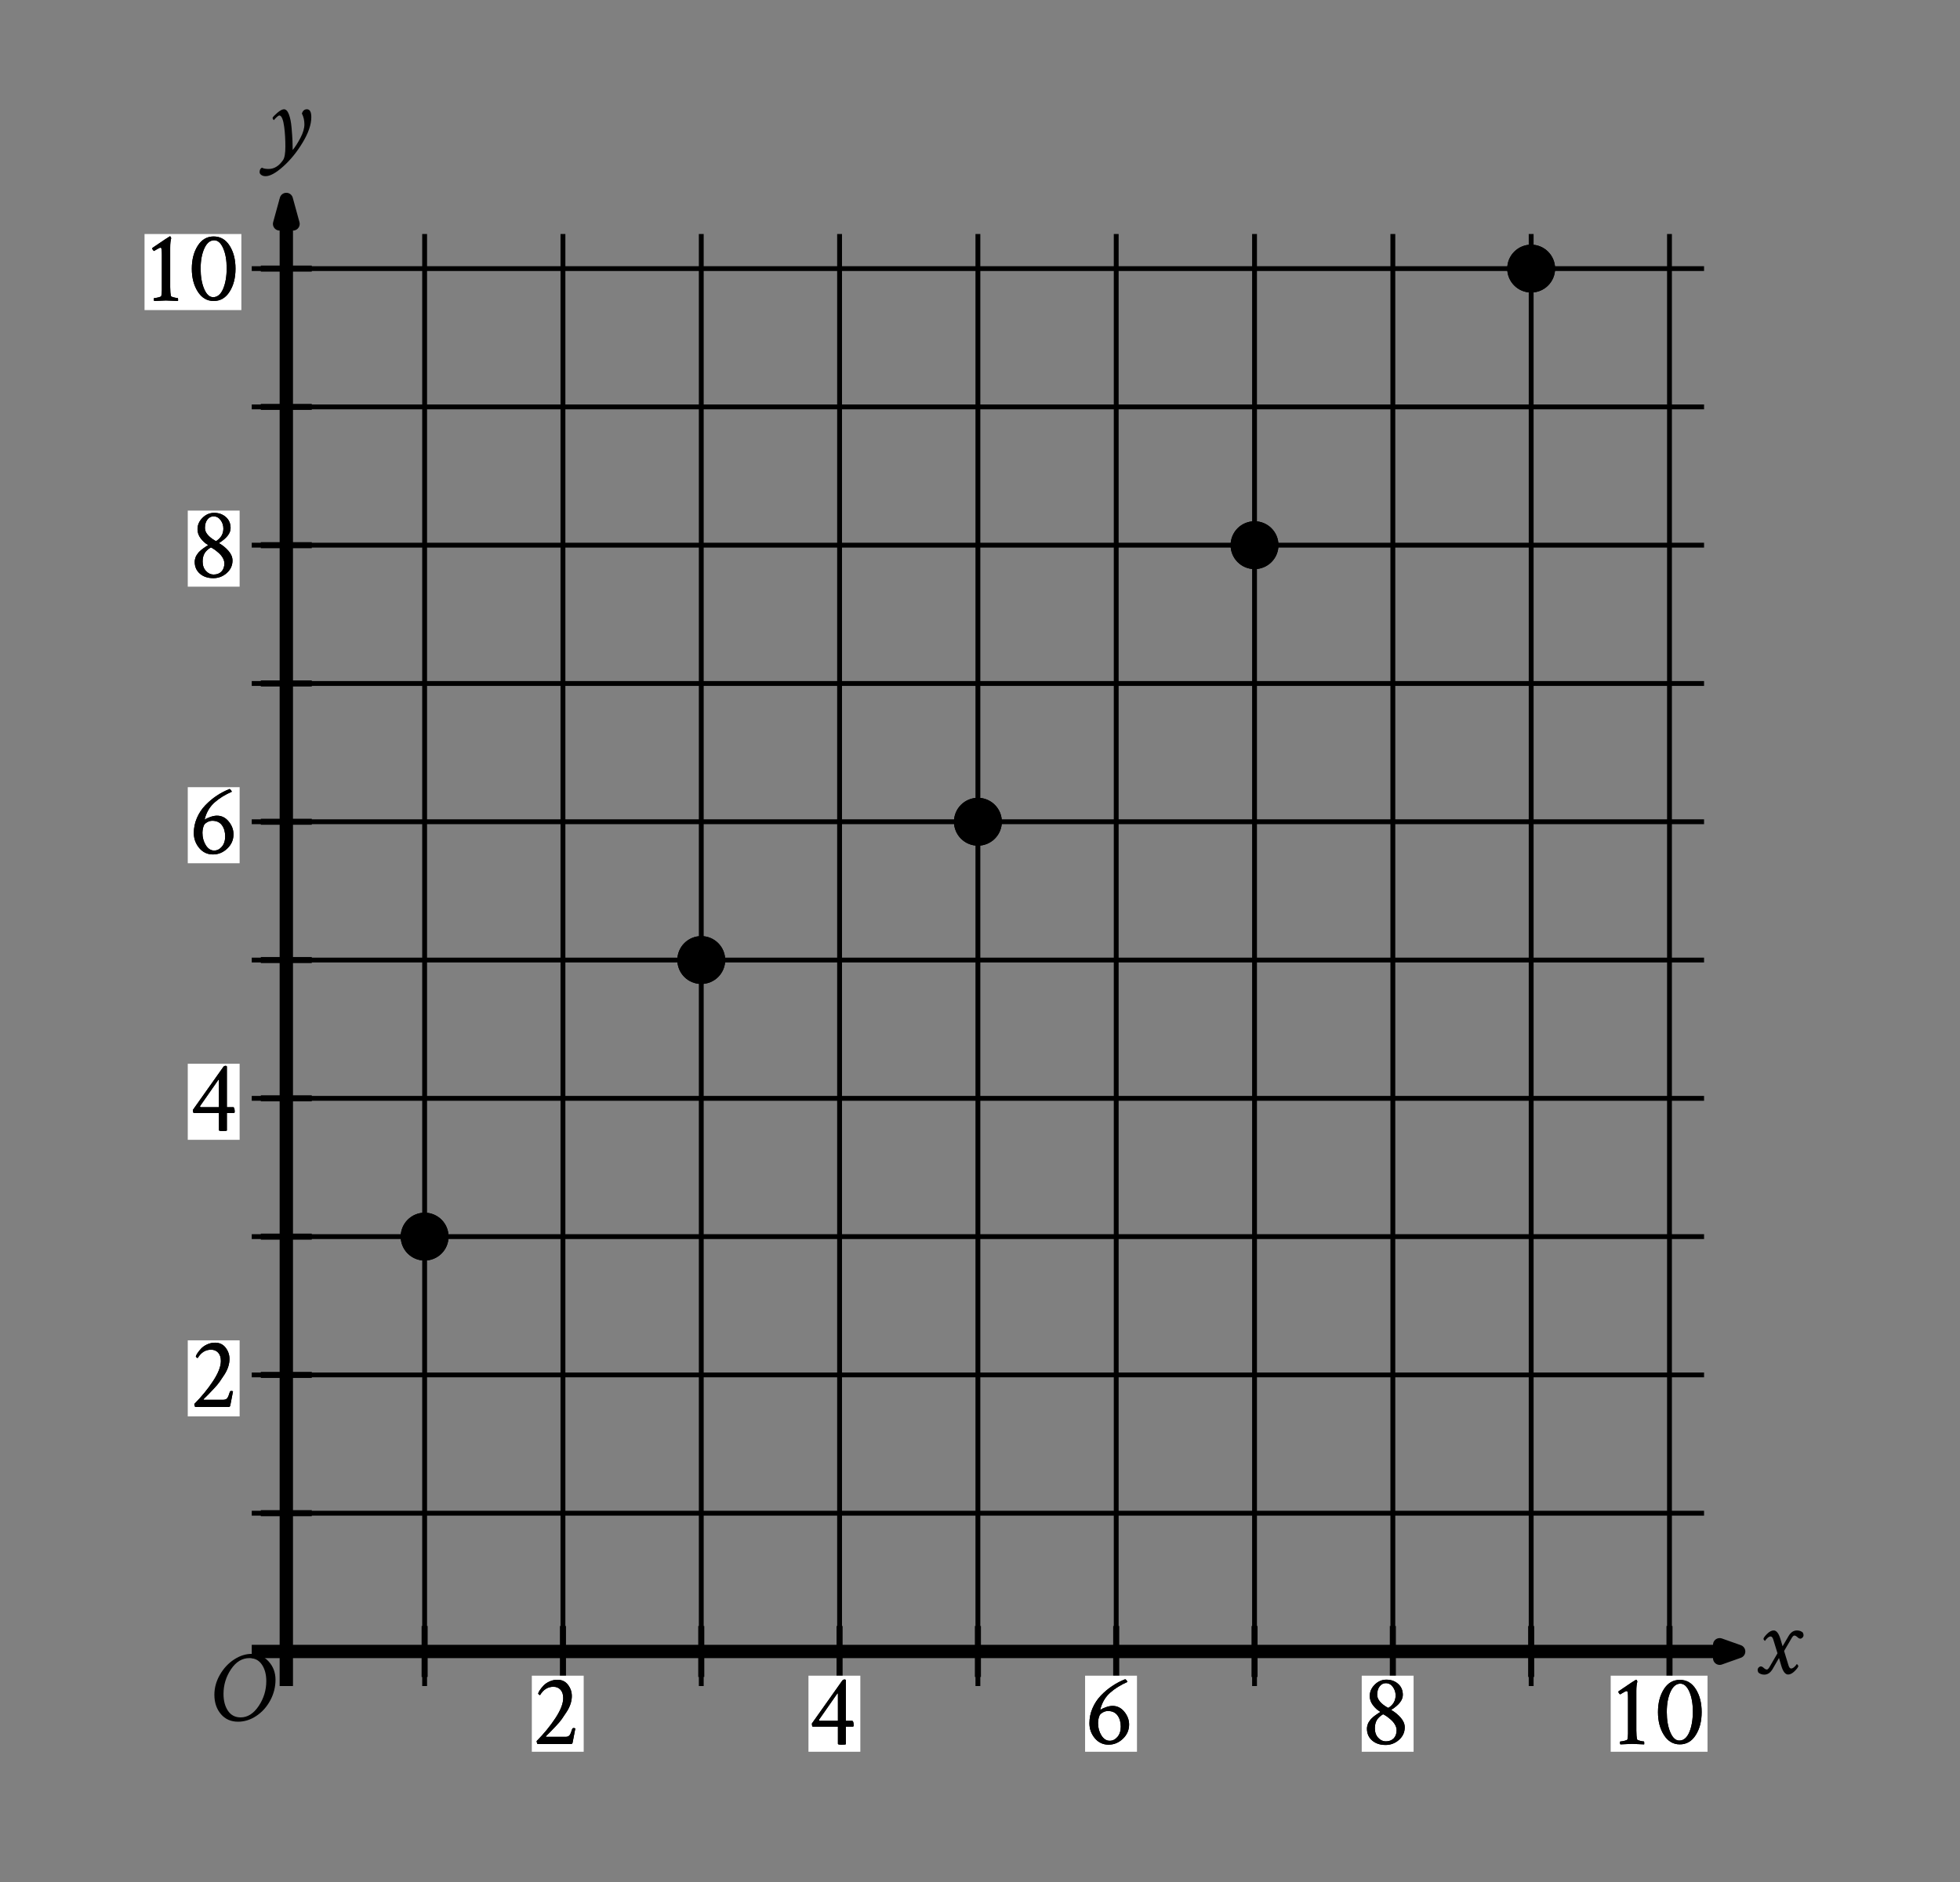 <svg height="275.22pt" version="1.1" viewBox="0 0 286.56 275.22" width="286.56pt" xmlns="http://www.w3.org/2000/svg" xmlns:xlink="http://www.w3.org/1999/xlink" role="img" aria-label="A scatterplot in the x y plane with the origin labeled O. The x axis ranges from 0 to 10. The y axis ranges from 0 to 10. Refer to long description.">
 <rect x="0" y="0" width="286.56" height="275.22" fill="#808080" stroke="none"/>
 <defs>
  <style type="text/css">
*{stroke-linecap:butt;stroke-linejoin:round;}
  </style>
 </defs>
 <g id="figure_1">
  <g id="patch_1">
   <path d="M 0 275.22 
L 286.56 275.22 
L 286.56 0 
L 0 0 
z
" style="fill:none;"></path>
  </g>
  <g id="axes_1">
   <g id="patch_2">
    <path d="M 7.2 260.46 
L 279.36 260.46 
L 279.36 10.98 
L 7.2 10.98 
z
" style="fill:none;"></path>
   </g>
   <g id="matplotlib.axis_1"></g>
   <g id="matplotlib.axis_2"></g>
  </g>
  <g id="axes_2">
   <g id="patch_3">
    <path d="M 9.201 268.02 
L 271.689 268.02 
L 271.689 7.2 
L 9.201 7.2 
z
" style="fill:none;"></path>
   </g>
   <g id="matplotlib.axis_3">
    <g id="xtick_1"></g>
    <g id="xtick_2"></g>
    <g id="xtick_3"></g>
    <g id="xtick_4"></g>
    <g id="xtick_5"></g>
    <g id="xtick_6"></g>
   </g>
   <g id="matplotlib.axis_4">
    <g id="ytick_1"></g>
    <g id="ytick_2"></g>
    <g id="ytick_3"></g>
    <g id="ytick_4"></g>
    <g id="ytick_5"></g>
    <g id="ytick_6"></g>
   </g>
   <g id="LineCollection_1">
    <path clip-path="url(#pcdb7437747)" d="M 62.083 246.559 
L 62.083 34.222 
" style="fill:none;stroke:#000000;stroke-width:0.709;"></path>
    <path clip-path="url(#pcdb7437747)" d="M 82.305 246.559 
L 82.305 34.222 
" style="fill:none;stroke:#000000;stroke-width:0.709;"></path>
    <path clip-path="url(#pcdb7437747)" d="M 102.528 246.559 
L 102.528 34.222 
" style="fill:none;stroke:#000000;stroke-width:0.709;"></path>
    <path clip-path="url(#pcdb7437747)" d="M 122.75 246.559 
L 122.75 34.222 
" style="fill:none;stroke:#000000;stroke-width:0.709;"></path>
    <path clip-path="url(#pcdb7437747)" d="M 142.973 246.559 
L 142.973 34.222 
" style="fill:none;stroke:#000000;stroke-width:0.709;"></path>
    <path clip-path="url(#pcdb7437747)" d="M 163.195 246.559 
L 163.195 34.222 
" style="fill:none;stroke:#000000;stroke-width:0.709;"></path>
    <path clip-path="url(#pcdb7437747)" d="M 183.418 246.559 
L 183.418 34.222 
" style="fill:none;stroke:#000000;stroke-width:0.709;"></path>
    <path clip-path="url(#pcdb7437747)" d="M 203.64 246.559 
L 203.64 34.222 
" style="fill:none;stroke:#000000;stroke-width:0.709;"></path>
    <path clip-path="url(#pcdb7437747)" d="M 223.863 246.559 
L 223.863 34.222 
" style="fill:none;stroke:#000000;stroke-width:0.709;"></path>
    <path clip-path="url(#pcdb7437747)" d="M 244.085 246.559 
L 244.085 34.222 
" style="fill:none;stroke:#000000;stroke-width:0.709;"></path>
    <path clip-path="url(#pcdb7437747)" d="M 36.805 221.281 
L 249.141 221.281 
" style="fill:none;stroke:#000000;stroke-width:0.709;"></path>
    <path clip-path="url(#pcdb7437747)" d="M 36.805 201.058 
L 249.141 201.058 
" style="fill:none;stroke:#000000;stroke-width:0.709;"></path>
    <path clip-path="url(#pcdb7437747)" d="M 36.805 180.836 
L 249.141 180.836 
" style="fill:none;stroke:#000000;stroke-width:0.709;"></path>
    <path clip-path="url(#pcdb7437747)" d="M 36.805 160.613 
L 249.141 160.613 
" style="fill:none;stroke:#000000;stroke-width:0.709;"></path>
    <path clip-path="url(#pcdb7437747)" d="M 36.805 140.391 
L 249.141 140.391 
" style="fill:none;stroke:#000000;stroke-width:0.709;"></path>
    <path clip-path="url(#pcdb7437747)" d="M 36.805 120.168 
L 249.141 120.168 
" style="fill:none;stroke:#000000;stroke-width:0.709;"></path>
    <path clip-path="url(#pcdb7437747)" d="M 36.805 99.946 
L 249.141 99.946 
" style="fill:none;stroke:#000000;stroke-width:0.709;"></path>
    <path clip-path="url(#pcdb7437747)" d="M 36.805 79.723 
L 249.141 79.723 
" style="fill:none;stroke:#000000;stroke-width:0.709;"></path>
    <path clip-path="url(#pcdb7437747)" d="M 36.805 59.501 
L 249.141 59.501 
" style="fill:none;stroke:#000000;stroke-width:0.709;"></path>
    <path clip-path="url(#pcdb7437747)" d="M 36.805 39.278 
L 249.141 39.278 
" style="fill:none;stroke:#000000;stroke-width:0.709;"></path>
   </g>
   <g id="LineCollection_2">
    <path clip-path="url(#pcdb7437747)" d="M 36.805 241.503 
L 254.197 241.503 
" style="fill:none;stroke:#000000;stroke-width:1.95;"></path>
   </g>
   <g id="PathCollection_1">
    <defs>
     <path d="M 251.424 -32.732 
L 254.197 -33.717 
L 251.424 -34.701 
L 251.424 -32.732 
L 254.197 -33.717 
" id="m2ed67728b5" style="stroke:#000000;stroke-linejoin:miter;stroke-width:1.95;"></path>
    </defs>
    <g clip-path="url(#pcdb7437747)">
     <use style="stroke:#000000;stroke-linejoin:miter;stroke-width:1.95;" x="0" xlink:href="#m2ed67728b5" y="275.22"></use>
    </g>
   </g>
   <g id="LineCollection_3">
    <path clip-path="url(#pcdb7437747)" d="M 41.86 246.559 
L 41.86 29.167 
" style="fill:none;stroke:#000000;stroke-width:1.95;"></path>
   </g>
   <g id="PathCollection_2">
    <defs>
     <path d="M 42.842 -242.479 
L 41.86 -246.053 
L 40.878 -242.479 
L 42.842 -242.479 
L 41.86 -246.053 
" id="mb33747ba28" style="stroke:#000000;stroke-linejoin:miter;stroke-width:1.95;"></path>
    </defs>
    <g clip-path="url(#pcdb7437747)">
     <use style="stroke:#000000;stroke-linejoin:miter;stroke-width:1.95;" x="0" xlink:href="#mb33747ba28" y="275.22"></use>
    </g>
   </g>
   <g id="LineCollection_4">
    <path clip-path="url(#pcdb7437747)" d="M 62.083 245.228 
L 62.083 237.778 
" style="fill:none;stroke:#000000;stroke-width:0.886;"></path>
    <path clip-path="url(#pcdb7437747)" d="M 82.305 245.228 
L 82.305 237.778 
" style="fill:none;stroke:#000000;stroke-width:0.886;"></path>
    <path clip-path="url(#pcdb7437747)" d="M 102.528 245.228 
L 102.528 237.778 
" style="fill:none;stroke:#000000;stroke-width:0.886;"></path>
    <path clip-path="url(#pcdb7437747)" d="M 122.75 245.228 
L 122.75 237.778 
" style="fill:none;stroke:#000000;stroke-width:0.886;"></path>
    <path clip-path="url(#pcdb7437747)" d="M 142.973 245.228 
L 142.973 237.778 
" style="fill:none;stroke:#000000;stroke-width:0.886;"></path>
    <path clip-path="url(#pcdb7437747)" d="M 163.195 245.228 
L 163.195 237.778 
" style="fill:none;stroke:#000000;stroke-width:0.886;"></path>
    <path clip-path="url(#pcdb7437747)" d="M 183.418 245.228 
L 183.418 237.778 
" style="fill:none;stroke:#000000;stroke-width:0.886;"></path>
    <path clip-path="url(#pcdb7437747)" d="M 203.64 245.228 
L 203.64 237.778 
" style="fill:none;stroke:#000000;stroke-width:0.886;"></path>
    <path clip-path="url(#pcdb7437747)" d="M 223.863 245.228 
L 223.863 237.778 
" style="fill:none;stroke:#000000;stroke-width:0.886;"></path>
    <path clip-path="url(#pcdb7437747)" d="M 244.085 245.228 
L 244.085 237.778 
" style="fill:none;stroke:#000000;stroke-width:0.886;"></path>
   </g>
   <g id="LineCollection_5">
    <path clip-path="url(#pcdb7437747)" d="M 38.135 221.281 
L 45.585 221.281 
" style="fill:none;stroke:#000000;stroke-width:0.886;"></path>
    <path clip-path="url(#pcdb7437747)" d="M 38.135 201.058 
L 45.585 201.058 
" style="fill:none;stroke:#000000;stroke-width:0.886;"></path>
    <path clip-path="url(#pcdb7437747)" d="M 38.135 180.836 
L 45.585 180.836 
" style="fill:none;stroke:#000000;stroke-width:0.886;"></path>
    <path clip-path="url(#pcdb7437747)" d="M 38.135 160.613 
L 45.585 160.613 
" style="fill:none;stroke:#000000;stroke-width:0.886;"></path>
    <path clip-path="url(#pcdb7437747)" d="M 38.135 140.391 
L 45.585 140.391 
" style="fill:none;stroke:#000000;stroke-width:0.886;"></path>
    <path clip-path="url(#pcdb7437747)" d="M 38.135 120.168 
L 45.585 120.168 
" style="fill:none;stroke:#000000;stroke-width:0.886;"></path>
    <path clip-path="url(#pcdb7437747)" d="M 38.135 99.946 
L 45.585 99.946 
" style="fill:none;stroke:#000000;stroke-width:0.886;"></path>
    <path clip-path="url(#pcdb7437747)" d="M 38.135 79.723 
L 45.585 79.723 
" style="fill:none;stroke:#000000;stroke-width:0.886;"></path>
    <path clip-path="url(#pcdb7437747)" d="M 38.135 59.501 
L 45.585 59.501 
" style="fill:none;stroke:#000000;stroke-width:0.886;"></path>
    <path clip-path="url(#pcdb7437747)" d="M 38.135 39.278 
L 45.585 39.278 
" style="fill:none;stroke:#000000;stroke-width:0.886;"></path>
   </g>
   <g id="PolyCollection_1">
    <path clip-path="url(#pcdb7437747)" d="M 27.452 207.125 
L 27.452 196.003 
L 35.035 196.003 
L 35.035 207.125 
z
" style="fill:#ffffff;"></path>
   </g>
   <g id="text_1">
    <g clip-path="url(#pcdb7437747)">
     <!-- 2 -->
     <defs>
      <path d="M 25 62.703 
Q 31.547 62.703 35.297 57.812 
Q 39.062 52.938 39.062 46.781 
Q 39.062 43.172 37.844 39.312 
Q 36.625 35.453 34.031 31.438 
Q 31.453 27.438 29.344 24.453 
Q 27.25 21.484 23.531 17.578 
Q 19.828 13.672 18.406 12.203 
Q 17 10.75 13.875 7.719 
Q 13.578 7.234 14.062 7.031 
L 32.906 7.031 
Q 35.641 7.031 36.859 8.594 
Q 38.094 10.156 39.359 14.547 
Q 39.75 15.625 40.719 15.625 
Q 42 15.625 42.484 15.234 
Q 40.141 3.516 39.844 1.562 
Q 39.656 0 37.891 0 
L 5.859 0 
Q 5.469 0 5.125 1.125 
Q 4.781 2.25 4.781 2.938 
Q 15.438 13.672 23.047 25.234 
Q 30.672 36.812 30.672 44.828 
Q 30.672 50.094 28.031 52.969 
Q 25.391 55.859 21.094 55.859 
Q 12.984 55.859 8.109 47.75 
Q 7.516 47.75 6.875 48.391 
Q 6.25 49.031 6.25 49.312 
Q 6.547 50.484 7.859 52.484 
Q 9.188 54.5 11.375 56.891 
Q 13.578 59.281 17.234 60.984 
Q 20.906 62.703 25 62.703 
z
" id="CrimsonText-Regular-50"></path>
     </defs>
     <g transform="translate(27.692 205.75)scale(0.15 -0.15)">
      <use xlink:href="#CrimsonText-Regular-50"></use>
     </g>
    </g>
   </g>
   <g id="text_2">
    <g clip-path="url(#pcdb7437747)">
     <!-- 2 -->
     <g transform="translate(27.692 205.75)scale(0.15 -0.15)">
      <use xlink:href="#CrimsonText-Regular-50"></use>
     </g>
    </g>
   </g>
   <g id="PolyCollection_2">
    <path clip-path="url(#pcdb7437747)" d="M 27.452 166.68 
L 27.452 155.557 
L 35.035 155.557 
L 35.035 166.68 
z
" style="fill:#ffffff;"></path>
   </g>
   <g id="text_3">
    <g clip-path="url(#pcdb7437747)">
     <!-- 4 -->
     <defs>
      <path d="M 35.062 62.984 
Q 36.328 62.984 36.328 62.016 
L 36.328 22.656 
L 42.391 22.656 
Q 43.953 22.656 43.953 17.969 
Q 43.953 17.391 43.359 17 
Q 43.359 17 36.328 17 
L 36.328 -0.094 
Q 36.031 -0.594 32.234 -0.594 
Q 28.609 -0.594 28.609 0.203 
L 28.609 17 
L 3.906 17 
Q 3.219 17.875 3.219 20.016 
L 32.812 61.812 
Q 33.688 62.984 35.062 62.984 
z
M 28.609 22.656 
L 28.609 48.641 
Q 28.609 49.516 28.125 49.516 
Q 28.125 49.422 28.031 49.312 
L 10.25 23.828 
Q 10.156 23.734 10.156 23.531 
Q 10.156 22.656 10.844 22.656 
z
" id="CrimsonText-Regular-52"></path>
     </defs>
     <g transform="translate(27.721 165.305)scale(0.15 -0.15)">
      <use xlink:href="#CrimsonText-Regular-52"></use>
     </g>
    </g>
   </g>
   <g id="text_4">
    <g clip-path="url(#pcdb7437747)">
     <!-- 4 -->
     <g transform="translate(27.721 165.305)scale(0.15 -0.15)">
      <use xlink:href="#CrimsonText-Regular-52"></use>
     </g>
    </g>
   </g>
   <g id="PolyCollection_3">
    <path clip-path="url(#pcdb7437747)" d="M 27.452 126.235 
L 27.452 115.112 
L 35.035 115.112 
L 35.035 126.235 
z
" style="fill:#ffffff;"></path>
   </g>
   <g id="text_5">
    <g clip-path="url(#pcdb7437747)">
     <!-- 6 -->
     <defs>
      <path d="M 12.703 20.516 
Q 12.703 13.672 15.969 8.438 
Q 19.234 3.219 24.125 3.219 
Q 28.422 3.219 31.641 6.984 
Q 34.859 10.75 34.859 17 
Q 34.859 23.641 31.688 27.938 
Q 28.516 32.234 22.359 32.234 
Q 19.734 32.234 17.281 30.812 
Q 14.844 29.391 14.156 27.828 
Q 12.797 24.703 12.703 20.516 
z
M 22.953 -0.594 
Q 14.844 -0.594 9.562 5.703 
Q 4.297 12.016 4.297 20.312 
Q 4.297 27.938 7.328 34.969 
Q 10.359 42 15.484 47.312 
Q 20.609 52.641 26.516 56.594 
Q 32.422 60.547 39.062 63.188 
Q 39.656 63.188 40.484 62.109 
Q 41.312 61.031 41.312 60.547 
Q 31.453 56.25 24.562 50.141 
Q 17.672 44.047 15.047 34.375 
Q 14.844 33.406 15.141 33.406 
Q 15.328 33.5 15.438 33.594 
Q 16.797 34.672 20.359 35.938 
Q 23.922 37.203 26.859 37.203 
Q 33.688 37.203 38.328 31.484 
Q 42.969 25.781 42.969 19.047 
Q 42.969 10.938 36.906 5.172 
Q 30.859 -0.594 22.953 -0.594 
z
" id="CrimsonText-Regular-54"></path>
     </defs>
     <g transform="translate(27.692 124.86)scale(0.15 -0.15)">
      <use xlink:href="#CrimsonText-Regular-54"></use>
     </g>
    </g>
   </g>
   <g id="text_6">
    <g clip-path="url(#pcdb7437747)">
     <!-- 6 -->
     <g transform="translate(27.692 124.86)scale(0.15 -0.15)">
      <use xlink:href="#CrimsonText-Regular-54"></use>
     </g>
    </g>
   </g>
   <g id="PolyCollection_4">
    <path clip-path="url(#pcdb7437747)" d="M 27.452 85.79 
L 27.452 74.667 
L 35.035 74.667 
L 35.035 85.79 
z
" style="fill:#ffffff;"></path>
   </g>
   <g id="text_7">
    <g clip-path="url(#pcdb7437747)">
     <!-- 8 -->
     <defs>
      <path d="M 23.531 2.641 
Q 28.422 2.641 31.25 5.562 
Q 34.078 8.5 34.078 13.484 
Q 34.078 16.312 32.422 19.094 
Q 30.766 21.875 28.219 24.016 
Q 25.688 26.172 24.266 27.141 
Q 22.859 28.125 21.578 28.812 
Q 21.188 29 21 29 
Q 20.703 29 20.609 28.906 
Q 16.5 26.375 14.688 23.188 
Q 12.891 20.016 12.891 15.328 
Q 12.891 9.672 16.109 6.156 
Q 19.344 2.641 23.531 2.641 
z
M 23.531 59.375 
Q 19.922 59.375 17.531 56.25 
Q 15.141 53.125 15.141 48.047 
Q 15.141 41.406 25.297 35.547 
Q 25.688 35.359 25.875 35.359 
Q 26.172 35.359 26.469 35.547 
Q 33.109 39.938 33.109 47.469 
Q 33.109 52.047 30.422 55.703 
Q 27.734 59.375 23.531 59.375 
z
M 24.125 62.797 
Q 30.859 62.797 35.5 58.734 
Q 40.141 54.688 40.141 47.953 
Q 40.141 40.531 29.203 33.594 
Q 28.516 33.406 29.203 33.016 
Q 34.281 30.078 38.141 25.625 
Q 42 21.188 42 16.312 
Q 42 9.078 36.375 4.094 
Q 30.766 -0.875 23.344 -0.875 
Q 15.234 -0.875 10.203 3.516 
Q 5.172 7.906 5.172 15.047 
Q 5.172 16.312 5.469 17.531 
Q 5.766 18.75 6.109 19.719 
Q 6.453 20.703 7.234 21.828 
Q 8.016 22.953 8.547 23.688 
Q 9.078 24.422 10.156 25.391 
Q 11.234 26.375 11.719 26.812 
Q 12.203 27.25 13.469 28.125 
Q 14.75 29 15.094 29.25 
Q 15.438 29.5 16.609 30.281 
L 17.875 31.062 
Q 18.359 31.344 17.875 31.641 
Q 14.062 33.891 10.984 37.938 
Q 7.906 42 7.906 46.875 
Q 7.906 53.125 12.781 57.953 
Q 17.672 62.797 24.125 62.797 
z
" id="CrimsonText-Regular-56"></path>
     </defs>
     <g transform="translate(27.692 84.415)scale(0.15 -0.15)">
      <use xlink:href="#CrimsonText-Regular-56"></use>
     </g>
    </g>
   </g>
   <g id="text_8">
    <g clip-path="url(#pcdb7437747)">
     <!-- 8 -->
     <g transform="translate(27.692 84.415)scale(0.15 -0.15)">
      <use xlink:href="#CrimsonText-Regular-56"></use>
     </g>
    </g>
   </g>
   <g id="PolyCollection_5">
    <path clip-path="url(#pcdb7437747)" d="M 21.132 45.345 
L 21.132 34.222 
L 35.288 34.222 
L 35.288 45.345 
z
" style="fill:#ffffff;"></path>
   </g>
   <g id="text_9">
    <g clip-path="url(#pcdb7437747)">
     <!-- 10 -->
     <defs>
      <path d="M 12.797 48.438 
Q 12.203 48.734 11.609 49.562 
Q 11.031 50.391 11.031 50.875 
Q 11.031 51.266 11.234 51.469 
Q 27.734 62.703 28.125 62.703 
L 28.328 62.703 
Q 29.109 62.703 29.5 60.844 
Q 28.516 57.625 28.516 51.656 
L 28.516 13.188 
Q 28.516 7.516 29.297 4.5 
Q 29.5 3.812 32.172 3.172 
Q 34.859 2.547 35.844 2.547 
Q 36.234 2.547 36.234 0.781 
Q 36.234 -0.094 36.141 -0.297 
Q 26.375 0.203 24.312 0.203 
Q 22.75 0.203 12.984 -0.297 
Q 12.594 0.094 12.594 1.312 
Q 12.594 2.547 12.984 2.547 
Q 14.266 2.547 16.938 3.172 
Q 19.625 3.812 19.828 4.5 
Q 20.406 6.844 20.406 10.062 
L 20.406 45.219 
Q 20.406 48.047 20.203 49.516 
Q 20.016 50.984 19.766 51.312 
Q 19.531 51.656 19.047 51.656 
Q 18.453 51.656 17.328 51.062 
Q 16.219 50.484 14.75 49.609 
Q 13.281 48.734 12.797 48.438 
z
" id="CrimsonText-Regular-49"></path>
      <path d="M 10.938 31.25 
Q 10.938 19.531 14.359 11.469 
Q 17.781 3.422 23.141 3.422 
Q 29.391 3.422 32.859 11.516 
Q 36.328 19.625 36.328 31.734 
Q 36.328 43.359 32.906 51.125 
Q 29.5 58.891 24.125 58.891 
Q 18.172 58.891 14.547 50.969 
Q 10.938 43.062 10.938 31.25 
z
M 2.344 31.156 
Q 2.344 44.438 8.109 53.516 
Q 13.875 62.594 23.641 62.594 
Q 33.5 62.594 39.203 53.562 
Q 44.922 44.531 44.922 31.156 
Q 44.922 17.875 39.156 8.781 
Q 33.406 -0.297 23.641 -0.297 
Q 13.969 -0.297 8.156 8.828 
Q 2.344 17.969 2.344 31.156 
z
" id="CrimsonText-Regular-48"></path>
     </defs>
     <g transform="translate(20.603 43.97)scale(0.15 -0.15)">
      <use xlink:href="#CrimsonText-Regular-49"></use>
      <use x="47.266" xlink:href="#CrimsonText-Regular-48"></use>
     </g>
    </g>
   </g>
   <g id="text_10">
    <g clip-path="url(#pcdb7437747)">
     <!-- 10 -->
     <g transform="translate(20.603 43.97)scale(0.15 -0.15)">
      <use xlink:href="#CrimsonText-Regular-49"></use>
      <use x="47.266" xlink:href="#CrimsonText-Regular-48"></use>
     </g>
    </g>
   </g>
   <g id="PolyCollection_6">
    <path clip-path="url(#pcdb7437747)" d="M 77.755 256.165 
L 77.755 245.042 
L 85.339 245.042 
L 85.339 256.165 
z
" style="fill:#ffffff;"></path>
   </g>
   <g id="text_11">
    <g clip-path="url(#pcdb7437747)">
     <!-- 2 -->
     <g transform="translate(77.743 255.042)scale(0.15 -0.15)">
      <use xlink:href="#CrimsonText-Regular-50"></use>
     </g>
    </g>
   </g>
   <g id="text_12">
    <g clip-path="url(#pcdb7437747)">
     <!-- 2 -->
     <g transform="translate(77.743 255.042)scale(0.15 -0.15)">
      <use xlink:href="#CrimsonText-Regular-50"></use>
     </g>
    </g>
   </g>
   <g id="PolyCollection_7">
    <path clip-path="url(#pcdb7437747)" d="M 118.2 256.165 
L 118.2 245.042 
L 125.784 245.042 
L 125.784 256.165 
z
" style="fill:#ffffff;"></path>
   </g>
   <g id="text_13">
    <g clip-path="url(#pcdb7437747)">
     <!-- 4 -->
     <g transform="translate(118.216 255.042)scale(0.15 -0.15)">
      <use xlink:href="#CrimsonText-Regular-52"></use>
     </g>
    </g>
   </g>
   <g id="text_14">
    <g clip-path="url(#pcdb7437747)">
     <!-- 4 -->
     <g transform="translate(118.216 255.042)scale(0.15 -0.15)">
      <use xlink:href="#CrimsonText-Regular-52"></use>
     </g>
    </g>
   </g>
   <g id="PolyCollection_8">
    <path clip-path="url(#pcdb7437747)" d="M 158.645 256.165 
L 158.645 245.042 
L 166.229 245.042 
L 166.229 256.165 
z
" style="fill:#ffffff;"></path>
   </g>
   <g id="text_15">
    <g clip-path="url(#pcdb7437747)">
     <!-- 6 -->
     <g transform="translate(158.633 255.042)scale(0.15 -0.15)">
      <use xlink:href="#CrimsonText-Regular-54"></use>
     </g>
    </g>
   </g>
   <g id="text_16">
    <g clip-path="url(#pcdb7437747)">
     <!-- 6 -->
     <g transform="translate(158.633 255.042)scale(0.15 -0.15)">
      <use xlink:href="#CrimsonText-Regular-54"></use>
     </g>
    </g>
   </g>
   <g id="PolyCollection_9">
    <path clip-path="url(#pcdb7437747)" d="M 199.09 256.165 
L 199.09 245.042 
L 206.674 245.042 
L 206.674 256.165 
z
" style="fill:#ffffff;"></path>
   </g>
   <g id="text_17">
    <g clip-path="url(#pcdb7437747)">
     <!-- 8 -->
     <g transform="translate(199.078 255.042)scale(0.15 -0.15)">
      <use xlink:href="#CrimsonText-Regular-56"></use>
     </g>
    </g>
   </g>
   <g id="text_18">
    <g clip-path="url(#pcdb7437747)">
     <!-- 8 -->
     <g transform="translate(199.078 255.042)scale(0.15 -0.15)">
      <use xlink:href="#CrimsonText-Regular-56"></use>
     </g>
    </g>
   </g>
   <g id="PolyCollection_10">
    <path clip-path="url(#pcdb7437747)" d="M 235.491 256.165 
L 235.491 245.042 
L 249.647 245.042 
L 249.647 256.165 
z
" style="fill:#ffffff;"></path>
   </g>
   <g id="text_19">
    <g clip-path="url(#pcdb7437747)">
     <!-- 10 -->
     <g transform="translate(234.961 255.042)scale(0.15 -0.15)">
      <use xlink:href="#CrimsonText-Regular-49"></use>
      <use x="47.266" xlink:href="#CrimsonText-Regular-48"></use>
     </g>
    </g>
   </g>
   <g id="text_20">
    <g clip-path="url(#pcdb7437747)">
     <!-- 10 -->
     <g transform="translate(234.961 255.042)scale(0.15 -0.15)">
      <use xlink:href="#CrimsonText-Regular-49"></use>
      <use x="47.266" xlink:href="#CrimsonText-Regular-48"></use>
     </g>
    </g>
   </g>
   <g id="text_21">
    <g clip-path="url(#pcdb7437747)">
     <!-- O -->
     <defs>
      <path d="M 39.938 61.031 
Q 29.391 61.031 22.062 50.141 
Q 14.75 39.266 14.75 26.078 
Q 14.75 16.109 19.094 9.656 
Q 23.438 3.219 31.453 3.219 
Q 41.609 3.219 49.031 14.297 
Q 56.453 25.391 56.453 38.578 
Q 56.453 48.344 52.156 54.688 
Q 47.859 61.031 39.938 61.031 
z
M 42.188 65.141 
Q 52.047 65.141 58.734 57.766 
Q 65.438 50.391 65.438 39.938 
Q 65.438 29.391 60.406 19.922 
Q 55.375 10.453 46.875 4.734 
Q 38.375 -0.984 28.906 -0.984 
Q 18.453 -0.984 12.156 6.484 
Q 5.859 13.969 5.859 25.297 
Q 5.859 35.453 11.234 44.781 
Q 16.609 54.109 25 59.625 
Q 33.406 65.141 42.188 65.141 
z
" id="CrimsonText-Italic-79"></path>
     </defs>
     <g transform="translate(30.465 251.624)scale(0.15 -0.15)">
      <use xlink:href="#CrimsonText-Italic-79"></use>
     </g>
    </g>
   </g>
   <g id="text_22">
    <g clip-path="url(#pcdb7437747)">
     <!-- y -->
     <defs>
      <path d="M 21.094 42.484 
Q 24.031 42.484 25.922 37.5 
Q 27.828 32.516 28.516 24.453 
Q 29.203 16.406 29.391 11.859 
Q 29.594 7.328 29.594 2.734 
Q 33.406 7.422 37.203 14.688 
Q 41.016 21.969 41.016 27.828 
Q 41.016 33.594 38.578 38.281 
Q 39.844 42.484 43.453 42.484 
Q 47.75 42.484 47.75 34.766 
Q 47.75 24.031 39.344 10.109 
Q 30.953 -3.812 20.359 -13.281 
Q 9.766 -22.75 3.219 -22.75 
Q 0.688 -22.75 -0.969 -21.578 
Q -2.641 -20.406 -2.641 -18.75 
Q -2.641 -15.625 -0.391 -14.453 
Q 1.766 -15.719 6.156 -15.719 
Q 14.266 -15.719 20.219 -7.031 
Q 22.469 -3.719 22.469 6.062 
Q 22.469 10.844 22.219 15.578 
Q 21.969 20.312 21.328 25.297 
Q 20.703 30.281 19.484 33.344 
Q 18.266 36.422 16.609 36.422 
Q 15.719 36.422 13.953 34.766 
Q 12.203 33.109 11.234 31.844 
Q 11.031 31.844 10.5 32.766 
Q 9.969 33.688 9.969 34.078 
Q 10.547 35.547 14.594 39.016 
Q 18.656 42.484 21.094 42.484 
z
" id="CrimsonText-Italic-121"></path>
     </defs>
     <g transform="translate(38.352 22.351)scale(0.15 -0.15)">
      <use xlink:href="#CrimsonText-Italic-121"></use>
     </g>
    </g>
   </g>
   <g id="text_23">
    <g clip-path="url(#pcdb7437747)">
     <!-- x -->
     <defs>
      <path d="M 20.312 42.484 
Q 24.422 42.484 26.953 33.984 
L 29 27.047 
L 34.766 36.922 
Q 37.984 42.484 42.969 42.484 
Q 46.297 42.484 48.641 40.531 
Q 49.422 38.969 49.422 37.984 
Q 49.422 36.531 48.391 35.5 
Q 47.359 34.469 46.297 34.469 
Q 45.016 34.469 43.406 35.984 
Q 41.797 37.5 40.438 37.5 
Q 39.266 37.5 37.797 34.969 
L 30.469 22.469 
L 34.672 8.688 
Q 35.641 5.375 37.312 5.375 
Q 38.766 5.375 40.422 6.891 
Q 42.094 8.406 42.781 9.672 
Q 43.172 9.672 43.75 8.891 
Q 44.344 8.109 44.344 7.719 
Q 44.047 6.062 40.719 2.781 
Q 37.406 -0.484 34.375 -0.484 
Q 30.281 -0.484 27.734 8.016 
L 25.484 15.625 
L 19.344 4.984 
Q 16.109 -0.594 11.141 -0.594 
Q 7.812 -0.594 5.469 1.375 
Q 4.688 2.734 4.688 3.906 
Q 4.688 5.375 5.703 6.391 
Q 6.734 7.422 7.812 7.422 
Q 9.078 7.422 10.688 5.906 
Q 12.312 4.391 13.672 4.391 
Q 14.844 4.391 16.312 6.938 
L 24.031 20.219 
L 20.016 33.297 
Q 19.047 36.625 17.391 36.625 
Q 15.922 36.625 14.25 35.109 
Q 12.594 33.594 11.922 32.328 
Q 11.531 32.328 10.938 33.109 
Q 10.359 33.891 10.359 34.281 
Q 10.641 35.938 13.953 39.203 
Q 17.281 42.484 20.312 42.484 
z
" id="CrimsonText-Italic-120"></path>
     </defs>
     <g transform="translate(256.272 244.799)scale(0.15 -0.15)">
      <use xlink:href="#CrimsonText-Italic-120"></use>
     </g>
    </g>
   </g>
   <g id="line2d_1">
    <defs>
     <path d="M 0 3 
C 0.796 3 1.559 2.684 2.121 2.121 
C 2.684 1.559 3 0.796 3 0 
C 3 -0.796 2.684 -1.559 2.121 -2.121 
C 1.559 -2.684 0.796 -3 0 -3 
C -0.796 -3 -1.559 -2.684 -2.121 -2.121 
C -2.684 -1.559 -3 -0.796 -3 0 
C -3 0.796 -2.684 1.559 -2.121 2.121 
C -1.559 2.684 -0.796 3 0 3 
z
" id="m9bad0c0607" style="stroke:#000000;"></path>
    </defs>
    <g clip-path="url(#pcdb7437747)">
     <use style="stroke:#000000;" x="62.083" xlink:href="#m9bad0c0607" y="180.836"></use>
     <use style="stroke:#000000;" x="102.528" xlink:href="#m9bad0c0607" y="140.391"></use>
     <use style="stroke:#000000;" x="142.973" xlink:href="#m9bad0c0607" y="120.168"></use>
     <use style="stroke:#000000;" x="183.418" xlink:href="#m9bad0c0607" y="79.723"></use>
     <use style="stroke:#000000;" x="223.863" xlink:href="#m9bad0c0607" y="39.278"></use>
    </g>
   </g>
   <g id="line2d_2">
    <g clip-path="url(#pcdb7437747)">
     <use style="stroke:#000000;" x="62.083" xlink:href="#m9bad0c0607" y="180.836"></use>
     <use style="stroke:#000000;" x="102.528" xlink:href="#m9bad0c0607" y="140.391"></use>
     <use style="stroke:#000000;" x="142.973" xlink:href="#m9bad0c0607" y="120.168"></use>
     <use style="stroke:#000000;" x="183.418" xlink:href="#m9bad0c0607" y="79.723"></use>
     <use style="stroke:#000000;" x="223.863" xlink:href="#m9bad0c0607" y="39.278"></use>
    </g>
   </g>
  </g>
 </g>
 <defs>
  <clipPath id="pcdb7437747">
   <rect height="260.82" width="262.488" x="9.201" y="7.2"></rect>
  </clipPath>
 </defs>
</svg>
